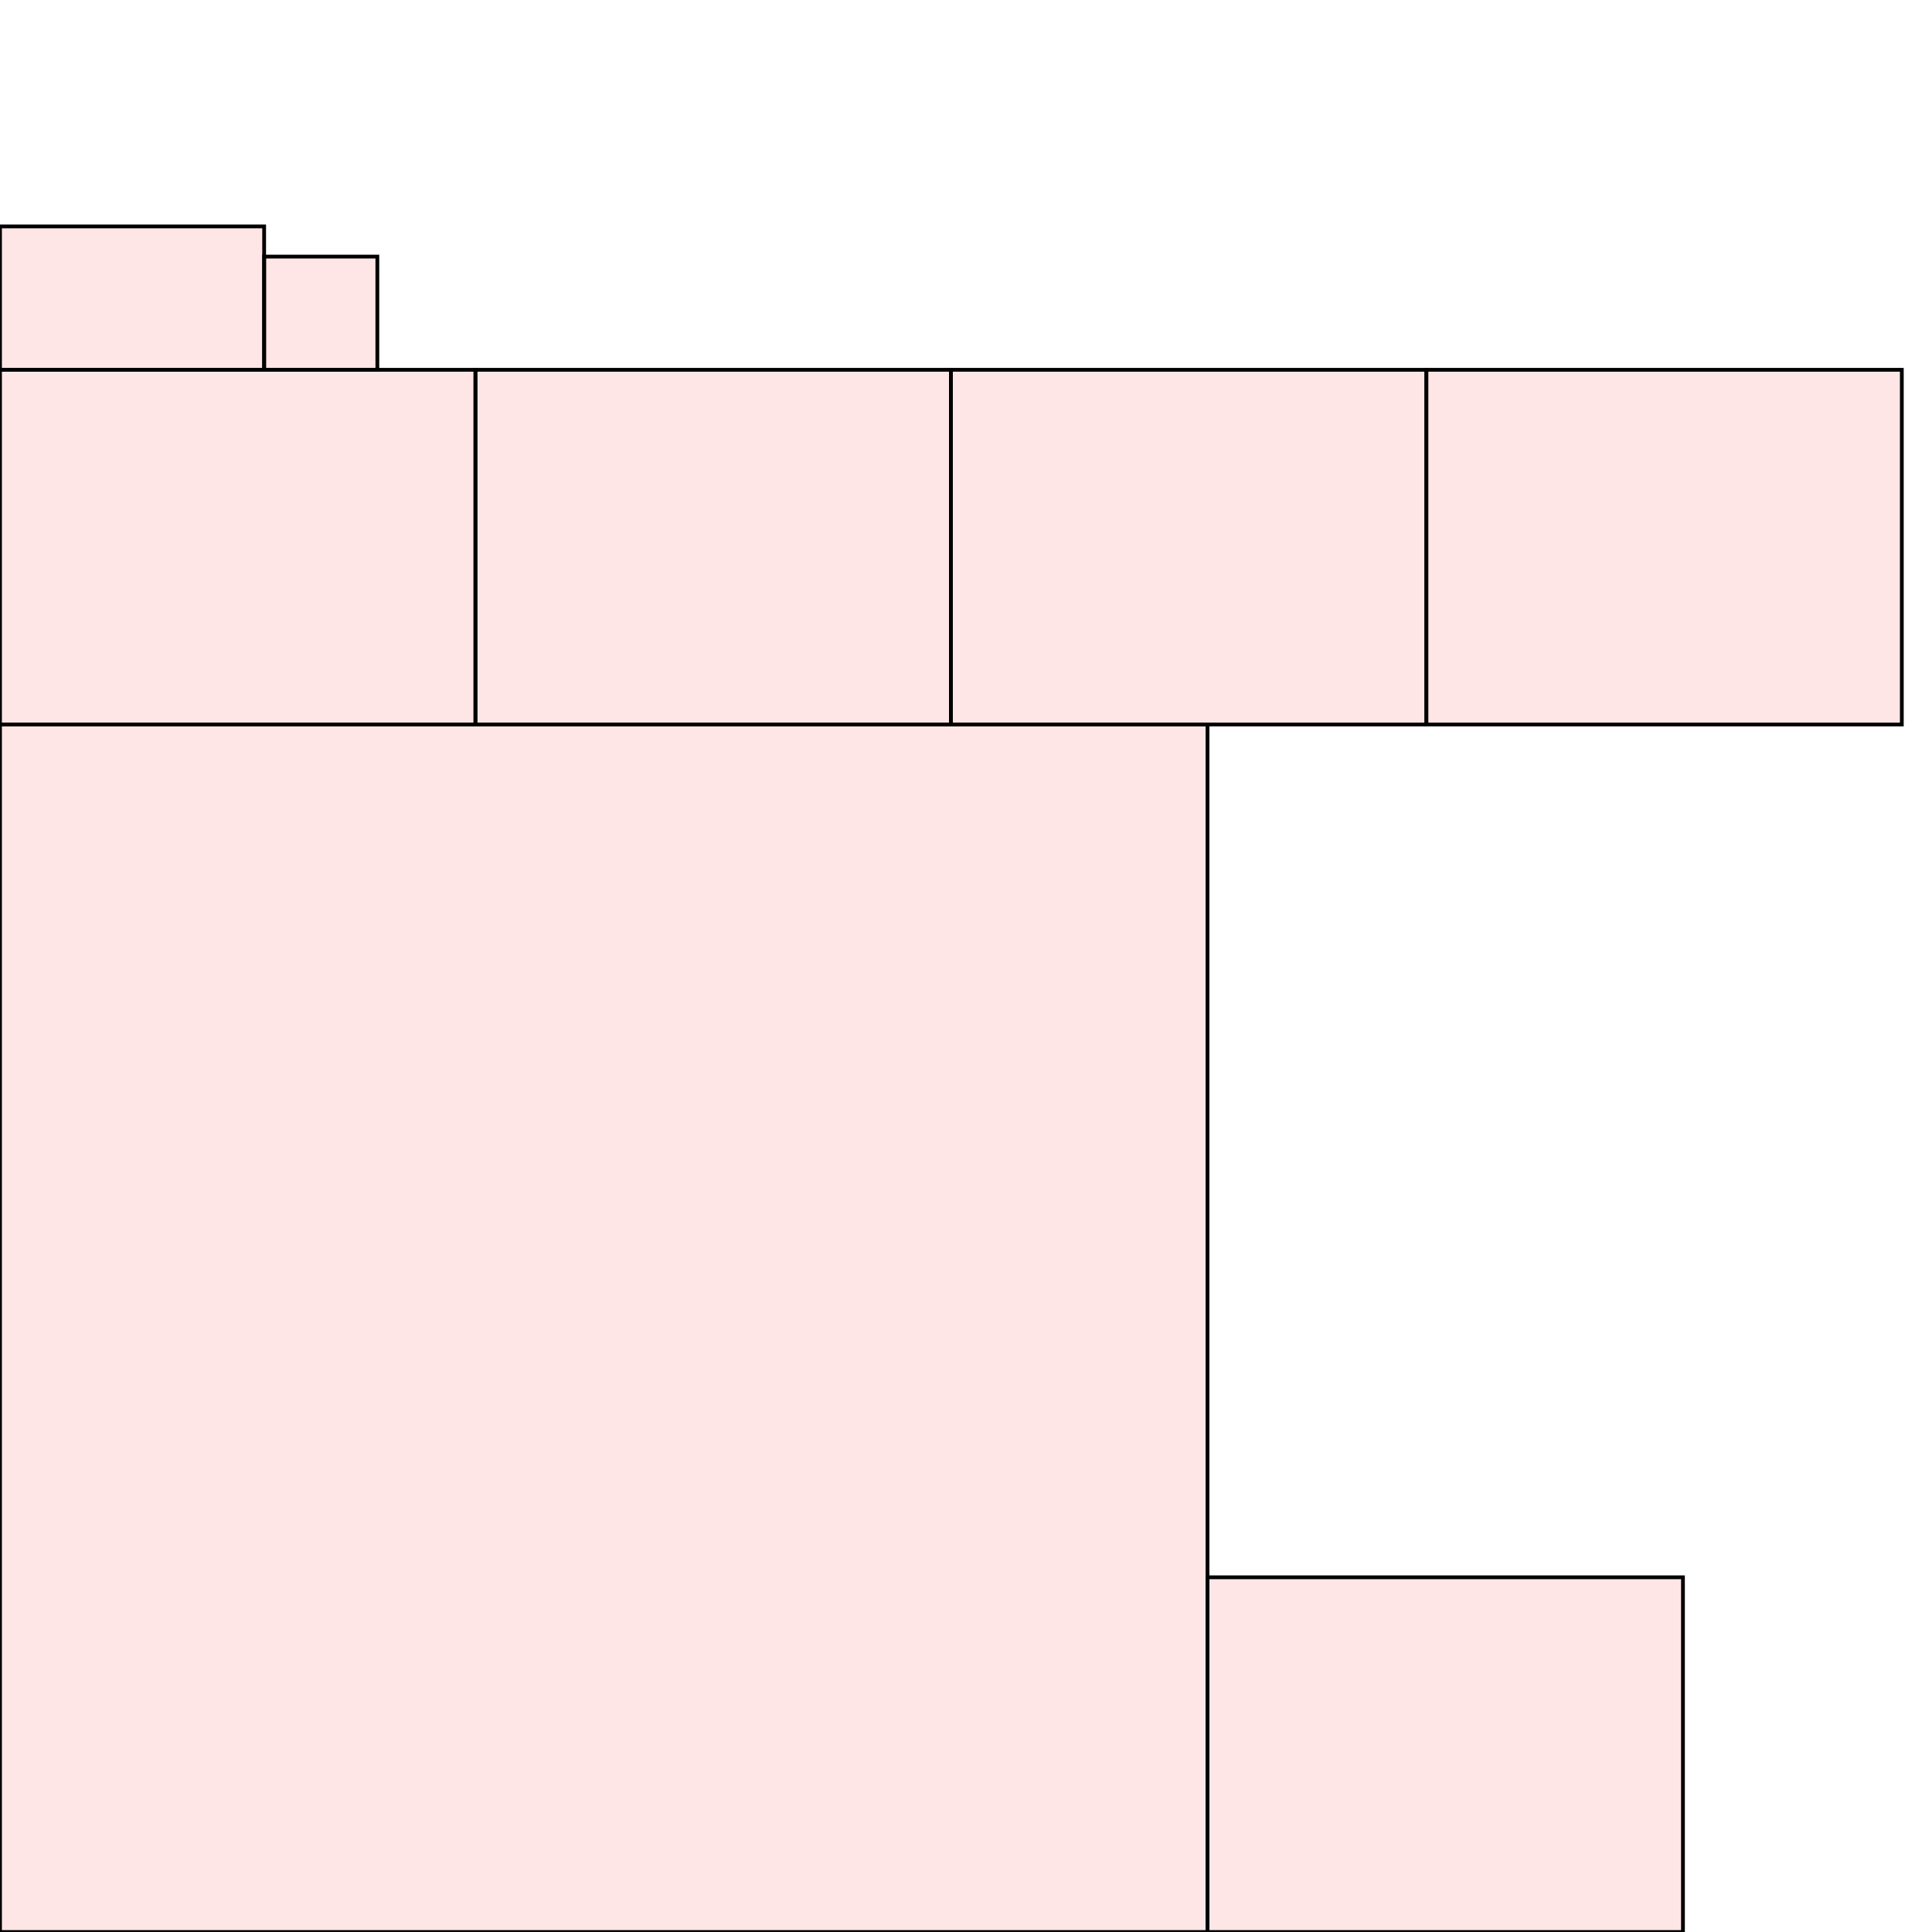 <?xml version="1.0" encoding="UTF-8"?>
<svg xmlns="http://www.w3.org/2000/svg" xmlns:xlink="http://www.w3.org/1999/xlink"
     width="512" height="512" viewBox="0 0 512 512">
<defs>
</defs>
<rect x="0" y="192" width="320" height="320" stroke="black" fill="red" fill-opacity="0.1" />
<rect x="320" y="418" width="126" height="94" stroke="black" fill="red" fill-opacity="0.1" />
<rect x="0" y="98" width="126" height="94" stroke="black" fill="red" fill-opacity="0.1" />
<rect x="126" y="98" width="126" height="94" stroke="black" fill="red" fill-opacity="0.1" />
<rect x="252" y="98" width="126" height="94" stroke="black" fill="red" fill-opacity="0.1" />
<rect x="378" y="98" width="126" height="94" stroke="black" fill="red" fill-opacity="0.1" />
<rect x="0" y="60" width="70" height="38" stroke="black" fill="red" fill-opacity="0.1" />
<rect x="70" y="68" width="30" height="30" stroke="black" fill="red" fill-opacity="0.1" />
</svg>